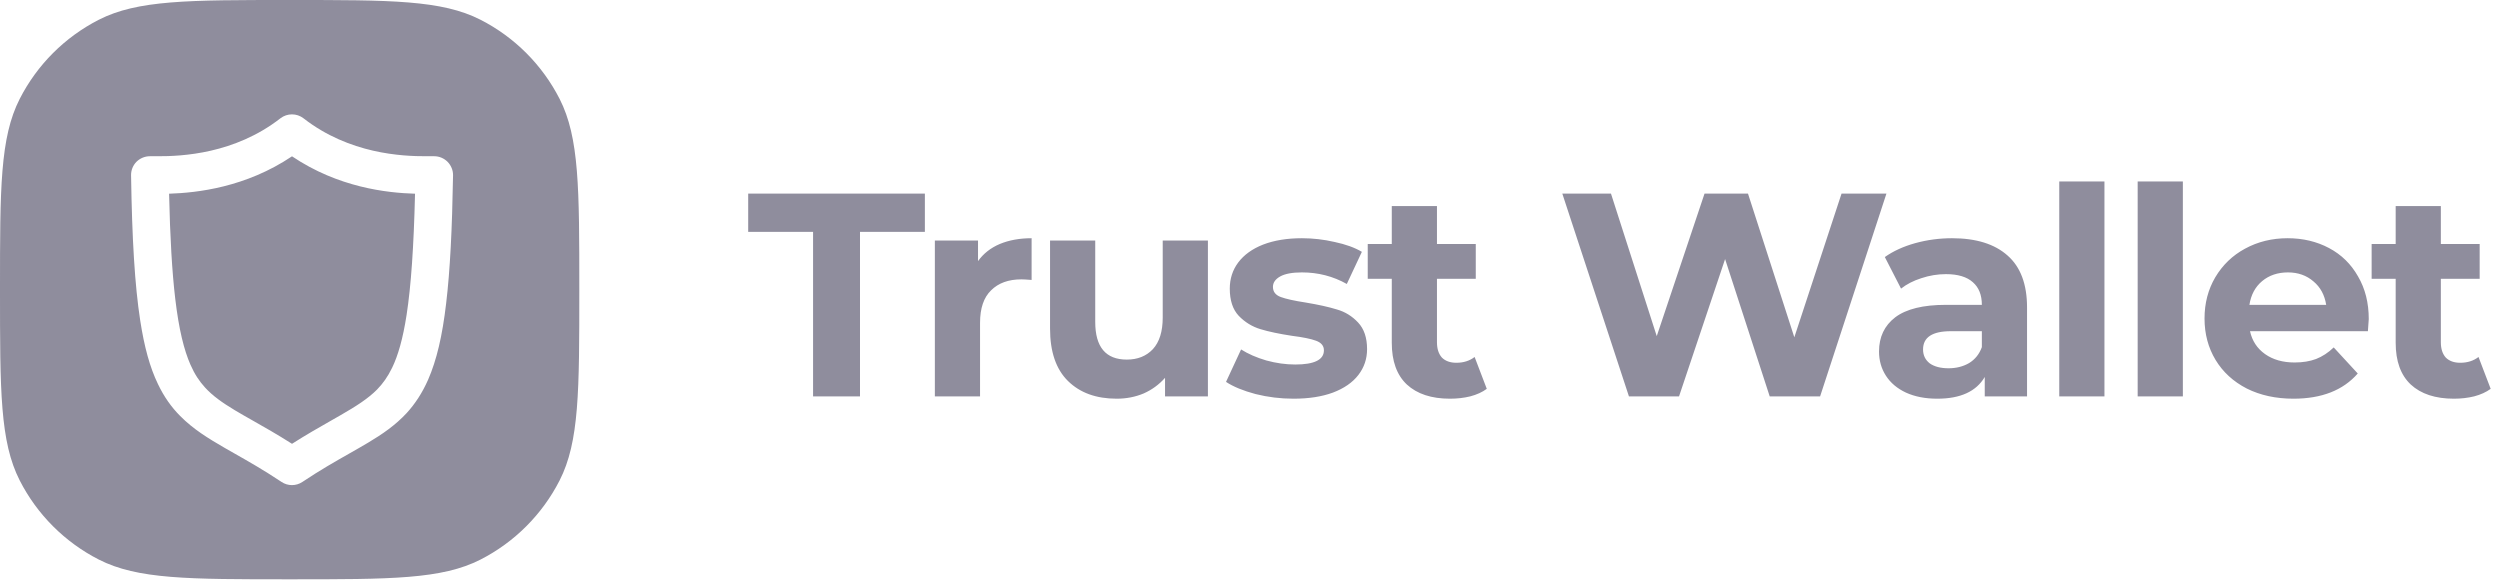 <svg width="159" height="37" viewBox="0 0 159 37" fill="none" xmlns="http://www.w3.org/2000/svg">
<path fill-rule="evenodd" clip-rule="evenodd" d="M1.255 6.287C0 8.751 0 11.975 0 18.422C0 24.87 0 28.094 1.255 30.558C2.36 32.723 4.122 34.484 6.287 35.59C8.751 36.844 11.975 36.844 18.422 36.844C24.87 36.844 28.094 36.844 30.558 35.59C32.723 34.484 34.484 32.723 35.59 30.558C36.844 28.094 36.844 24.87 36.844 18.422C36.844 11.975 36.844 8.751 35.59 6.287C34.484 4.122 32.723 2.36 30.558 1.255C28.094 0 24.87 0 18.422 0C11.975 0 8.751 0 6.287 1.255C4.122 2.36 2.36 4.122 1.255 6.287ZM27.616 9.936C27.939 9.936 28.244 10.069 28.468 10.293C28.693 10.524 28.819 10.835 28.814 11.151C28.756 14.582 28.624 17.207 28.376 19.286C28.134 21.364 27.771 22.907 27.225 24.156C26.856 24.991 26.401 25.682 25.866 26.269C25.146 27.046 24.323 27.61 23.425 28.146C23.041 28.375 22.642 28.602 22.223 28.84C21.33 29.347 20.347 29.905 19.234 30.65C18.831 30.921 18.307 30.921 17.904 30.65C16.774 29.896 15.778 29.332 14.877 28.82C14.676 28.706 14.48 28.595 14.289 28.485C13.235 27.875 12.285 27.294 11.456 26.453C10.904 25.901 10.426 25.227 10.046 24.427C9.528 23.356 9.177 22.061 8.918 20.385C8.572 18.146 8.399 15.216 8.336 11.151C8.33 10.835 8.451 10.524 8.676 10.293C8.9 10.069 9.211 9.936 9.534 9.936H10.029C11.554 9.942 14.922 9.793 17.835 7.524C18.267 7.19 18.871 7.19 19.303 7.524C22.216 9.793 25.584 9.942 27.115 9.936H27.616ZM24.939 23.39C25.313 22.619 25.624 21.554 25.86 20.023C26.142 18.192 26.315 15.705 26.396 12.32C24.599 12.268 21.514 11.923 18.572 9.942C15.63 11.917 12.544 12.262 10.754 12.32C10.817 15.118 10.944 17.294 11.146 19.004C11.376 20.95 11.704 22.268 12.113 23.195C12.383 23.811 12.683 24.254 13.04 24.645C13.517 25.169 14.122 25.601 14.945 26.096C15.287 26.301 15.663 26.514 16.073 26.746C16.803 27.16 17.639 27.633 18.572 28.226C19.488 27.642 20.312 27.174 21.033 26.764C21.251 26.64 21.459 26.522 21.658 26.407C22.671 25.826 23.419 25.342 23.978 24.778C24.352 24.392 24.657 23.972 24.939 23.39Z" fill="#8F8D9D"/>
<path d="M51.711 14.745H47.585V12.314H58.822V14.745H54.696V25.209H51.711V14.745ZM62.202 16.606C62.546 16.127 63.006 15.765 63.584 15.519C64.173 15.274 64.848 15.151 65.61 15.151V17.804C65.29 17.779 65.076 17.767 64.965 17.767C64.142 17.767 63.498 18 63.031 18.467C62.564 18.921 62.331 19.609 62.331 20.53V25.209H59.457V15.298H62.202V16.606ZM76.823 15.298V25.209H74.096V24.03C73.716 24.46 73.261 24.792 72.733 25.025C72.205 25.246 71.634 25.357 71.02 25.357C69.718 25.357 68.686 24.982 67.925 24.233C67.163 23.484 66.783 22.372 66.783 20.898V15.298H69.657V20.475C69.657 22.072 70.326 22.87 71.665 22.87C72.352 22.87 72.905 22.649 73.323 22.206C73.74 21.752 73.949 21.083 73.949 20.198V15.298H76.823ZM82.267 25.357C81.444 25.357 80.64 25.259 79.854 25.062C79.068 24.853 78.441 24.595 77.975 24.288L78.933 22.225C79.375 22.507 79.909 22.741 80.535 22.925C81.162 23.097 81.776 23.183 82.377 23.183C83.593 23.183 84.201 22.882 84.201 22.28C84.201 21.998 84.036 21.795 83.704 21.672C83.372 21.549 82.863 21.445 82.175 21.359C81.364 21.236 80.695 21.095 80.167 20.935C79.639 20.776 79.178 20.493 78.785 20.088C78.404 19.683 78.214 19.105 78.214 18.356C78.214 17.73 78.392 17.177 78.748 16.698C79.117 16.207 79.645 15.826 80.333 15.556C81.033 15.286 81.856 15.151 82.801 15.151C83.501 15.151 84.195 15.231 84.883 15.39C85.583 15.538 86.16 15.746 86.615 16.017L85.657 18.061C84.785 17.57 83.833 17.325 82.801 17.325C82.187 17.325 81.727 17.411 81.42 17.582C81.113 17.754 80.959 17.976 80.959 18.246C80.959 18.553 81.125 18.768 81.456 18.89C81.788 19.013 82.316 19.13 83.041 19.241C83.851 19.376 84.514 19.523 85.03 19.683C85.546 19.83 85.995 20.106 86.375 20.512C86.756 20.917 86.946 21.482 86.946 22.206C86.946 22.821 86.762 23.367 86.394 23.846C86.025 24.325 85.485 24.7 84.772 24.97C84.072 25.228 83.237 25.357 82.267 25.357ZM94.559 24.73C94.277 24.939 93.927 25.099 93.509 25.209C93.104 25.308 92.674 25.357 92.22 25.357C91.041 25.357 90.126 25.056 89.475 24.454C88.836 23.852 88.517 22.968 88.517 21.801V17.73H86.988V15.519H88.517V13.106H91.391V15.519H93.859V17.73H91.391V21.764C91.391 22.182 91.495 22.507 91.704 22.741C91.925 22.962 92.232 23.072 92.625 23.072C93.079 23.072 93.466 22.95 93.786 22.704L94.559 24.73ZM119.977 12.314L115.759 25.209H112.553L109.716 16.477L106.787 25.209H103.6L99.363 12.314H102.458L105.369 21.378L108.408 12.314H111.172L114.119 21.451L117.122 12.314H119.977ZM124.149 15.151C125.683 15.151 126.862 15.519 127.686 16.256C128.509 16.981 128.92 18.08 128.92 19.554V25.209H126.23V23.975C125.69 24.896 124.683 25.357 123.209 25.357C122.448 25.357 121.785 25.228 121.219 24.97C120.667 24.712 120.243 24.356 119.948 23.901C119.654 23.447 119.506 22.931 119.506 22.354C119.506 21.433 119.85 20.708 120.538 20.18C121.238 19.652 122.312 19.388 123.762 19.388H126.046C126.046 18.762 125.856 18.283 125.475 17.951C125.094 17.607 124.523 17.435 123.762 17.435C123.233 17.435 122.712 17.521 122.196 17.693C121.693 17.853 121.262 18.074 120.906 18.356L119.875 16.348C120.415 15.967 121.059 15.673 121.809 15.464C122.57 15.255 123.351 15.151 124.149 15.151ZM123.927 23.422C124.419 23.422 124.854 23.312 125.235 23.091C125.616 22.857 125.886 22.52 126.046 22.078V21.064H124.075C122.896 21.064 122.306 21.451 122.306 22.225C122.306 22.593 122.448 22.888 122.73 23.109C123.025 23.318 123.424 23.422 123.927 23.422ZM130.969 11.54H133.843V25.209H130.969V11.54ZM135.956 11.54H138.83V25.209H135.956V11.54ZM150.653 20.291C150.653 20.327 150.635 20.585 150.598 21.064H143.1C143.236 21.678 143.555 22.164 144.058 22.52C144.562 22.876 145.189 23.054 145.937 23.054C146.453 23.054 146.908 22.98 147.3 22.833C147.706 22.673 148.081 22.428 148.424 22.096L149.953 23.754C149.021 24.823 147.657 25.357 145.864 25.357C144.747 25.357 143.758 25.142 142.898 24.712C142.038 24.27 141.375 23.662 140.908 22.888C140.442 22.114 140.208 21.236 140.208 20.254C140.208 19.284 140.436 18.412 140.89 17.638C141.357 16.852 141.989 16.244 142.787 15.814C143.598 15.372 144.5 15.151 145.495 15.151C146.466 15.151 147.344 15.36 148.129 15.777C148.916 16.195 149.53 16.797 149.972 17.582C150.426 18.356 150.653 19.259 150.653 20.291ZM145.513 17.325C144.863 17.325 144.316 17.509 143.874 17.877C143.432 18.246 143.162 18.749 143.063 19.388H147.945C147.847 18.762 147.577 18.264 147.135 17.896C146.693 17.515 146.152 17.325 145.513 17.325ZM158.407 24.73C158.124 24.939 157.774 25.099 157.357 25.209C156.952 25.308 156.521 25.357 156.067 25.357C154.888 25.357 153.973 25.056 153.323 24.454C152.684 23.852 152.365 22.968 152.365 21.801V17.73H150.836V15.519H152.365V13.106H155.238V15.519H157.707V17.73H155.238V21.764C155.238 22.182 155.342 22.507 155.552 22.741C155.773 22.962 156.079 23.072 156.473 23.072C156.927 23.072 157.313 22.95 157.633 22.704L158.407 24.73Z" fill="#8F8D9D"/>
</svg>
